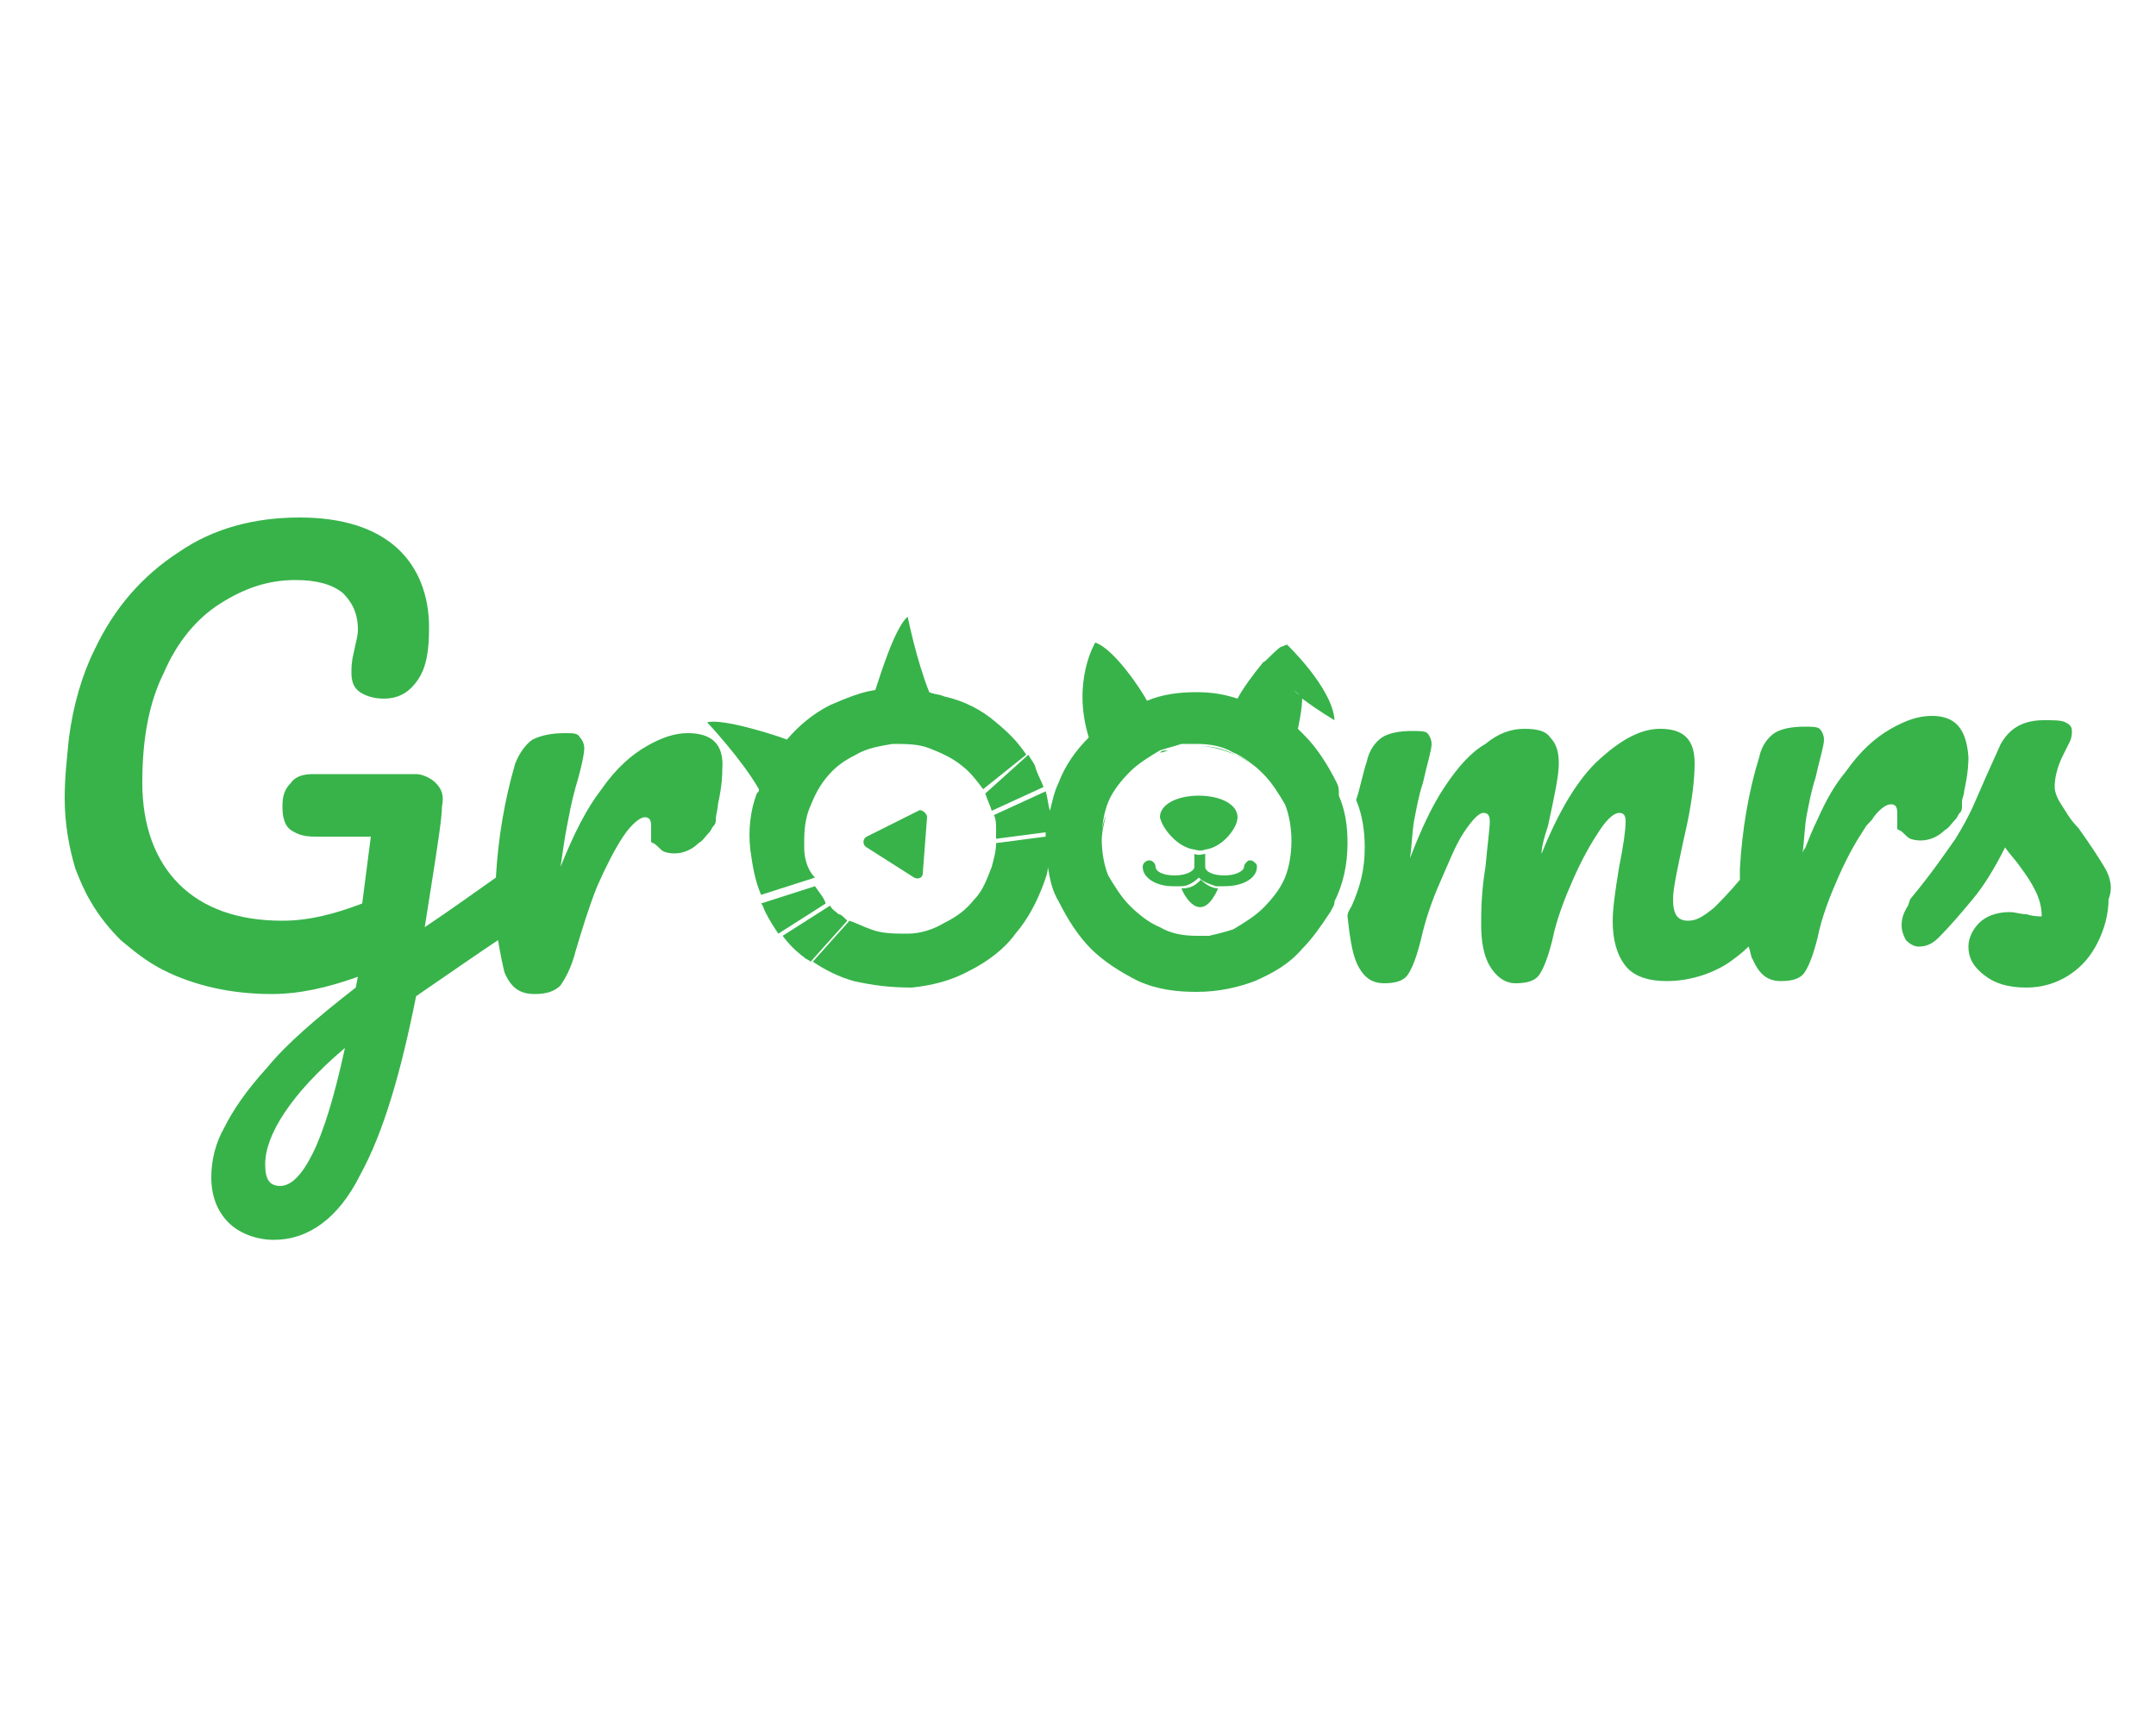 <?xml version="1.0" encoding="utf-8"?>
<!-- Generator: Adobe Illustrator 21.0.1, SVG Export Plug-In . SVG Version: 6.00 Build 0)  -->
<svg version="1.1" id="Layer_1" xmlns="http://www.w3.org/2000/svg" xmlns:xlink="http://www.w3.org/1999/xlink" x="0px" y="0px"
	 viewBox="0 0 100 80" style="enable-background:new 0 0 100 80;" xml:space="preserve">
<style type="text/css">
	.st0{fill:#37B34A;}
</style>
<g>
	<path class="st0" d="M55.4,39.4c0,0,0.3,0.1,0.5,0c0.8-0.1,1.5-1,1.5-1.5c0-0.6-0.8-1-1.8-1s-1.8,0.4-1.8,1
		C53.9,38.4,54.6,39.3,55.4,39.4z"/>
	<path class="st0" d="M58.3,40.2c0-0.1,0-0.1-0.1-0.2c0,0-0.1-0.1-0.2-0.1c-0.1,0-0.1,0-0.2,0.1c0,0-0.1,0.1-0.1,0.2
		c0,0.2-0.4,0.4-0.9,0.4c-0.6,0-0.9-0.2-0.9-0.4v-0.6c-0.1,0-0.3,0.1-0.5,0v0.6c0,0.2-0.4,0.4-0.9,0.4c-0.6,0-0.9-0.2-0.9-0.4
		c0-0.1-0.1-0.3-0.3-0.3c-0.1,0-0.3,0.1-0.3,0.3c0,0.5,0.6,0.9,1.4,0.9c0.1,0,0.2,0,0.4,0c0.3,0,0.6-0.2,0.8-0.4
		c0.2,0.2,0.5,0.3,0.8,0.4c0.1,0,0.2,0,0.4,0C57.7,41.1,58.3,40.7,58.3,40.2z"/>
	<path class="st0" d="M37.3,39.3c0-0.6,0-1.1,0.2-1.7c0.2-0.5,0.4-1,0.8-1.5c0.4-0.5,0.8-0.8,1.4-1.1c0.5-0.3,1.1-0.4,1.7-0.5
		c0.6,0,1.2,0,1.7,0.2s1,0.4,1.5,0.8c0.4,0.3,0.7,0.7,1,1.1l2-1.6l0,0c-0.4-0.6-0.8-1-1.4-1.5c-0.7-0.6-1.5-1-2.4-1.2
		c-0.2-0.1-0.5-0.1-0.7-0.2c-0.6-1.5-1-3.5-1-3.5c-0.6,0.5-1.3,2.8-1.5,3.4c-0.7,0.1-1.4,0.4-2.1,0.7c-0.8,0.4-1.5,1-2,1.6
		c-0.5-0.2-3-1-3.7-0.8c0,0,1.6,1.7,2.4,3.1c0,0.1,0,0.1-0.1,0.2c-0.3,0.8-0.4,1.7-0.3,2.6c0.1,0.7,0.2,1.4,0.5,2.1l2.5-0.8
		C37.5,40.4,37.3,39.9,37.3,39.3z"/>
	<path class="st0" d="M42.6,37.6l-1.2,0.6l-1.2,0.6c-0.2,0.1-0.2,0.4,0,0.5l1.1,0.7l1.1,0.7c0.2,0.1,0.4,0,0.4-0.2l0.1-1.3l0.1-1.3
		C43,37.7,42.7,37.5,42.6,37.6z"/>
	<path class="st0" d="M45.7,36.8c0.1,0.3,0.2,0.5,0.3,0.8l2.4-1.1c-0.1-0.3-0.3-0.6-0.4-1c-0.1-0.2-0.2-0.3-0.3-0.5l0,0L45.7,36.8
		C45.6,36.8,45.7,36.8,45.7,36.8z"/>
	<path class="st0" d="M38.9,42.4c-0.1-0.1-0.3-0.2-0.4-0.4l-2.2,1.4c0.3,0.4,0.6,0.7,1,1c0.1,0.1,0.2,0.1,0.3,0.2l1.7-1.9
		C39.1,42.5,39,42.4,38.9,42.4z"/>
	<path class="st0" d="M37.8,41.1l-2.5,0.8c0.1,0.1,0.1,0.2,0.2,0.4c0.2,0.4,0.4,0.7,0.6,1l2.2-1.4C38.2,41.6,38,41.4,37.8,41.1z"/>
	<path class="st0" d="M54.8,41.2c0.1,0.3,0.9,1.8,1.7,0c-0.3,0-0.6-0.2-0.8-0.4C55.4,41.1,55.2,41.2,54.8,41.2z"/>
	<path class="st0" d="M97.6,40.2c-0.3-0.5-0.7-1.1-1.2-1.8c-0.4-0.4-0.6-0.8-0.8-1.1c-0.2-0.3-0.3-0.6-0.3-0.8
		c0-0.4,0.1-0.9,0.4-1.5c0.1-0.2,0.2-0.4,0.3-0.6c0.1-0.2,0.1-0.4,0.1-0.5c0-0.2-0.1-0.3-0.3-0.4c-0.2-0.1-0.5-0.1-1-0.1
		c-1,0-1.6,0.4-2,1.1c-0.5,1.1-0.9,2-1.2,2.7c-0.3,0.7-0.6,1.2-0.9,1.7c-0.5,0.7-1.1,1.6-2.1,2.8L88.5,42c-0.2,0.3-0.3,0.6-0.3,0.9
		c0,0.3,0.1,0.5,0.2,0.7c0.2,0.2,0.4,0.3,0.6,0.3c0.3,0,0.6-0.1,0.9-0.4c0.6-0.6,1.1-1.2,1.6-1.8s1-1.4,1.5-2.4
		c0.2,0.3,0.5,0.6,0.7,0.9c0.3,0.4,0.5,0.7,0.7,1.1c0.2,0.4,0.3,0.8,0.3,1.2c-0.1,0-0.4,0-0.7-0.1c-0.3,0-0.5-0.1-0.8-0.1
		c-0.6,0-1.1,0.2-1.4,0.5s-0.5,0.7-0.5,1.1c0,0.5,0.2,0.9,0.7,1.3c0.5,0.4,1.1,0.6,2,0.6c0.7,0,1.4-0.2,2-0.6c0.6-0.4,1-0.9,1.3-1.5
		s0.5-1.3,0.5-2C98,41.2,97.9,40.7,97.6,40.2z"/>
	<path class="st0" d="M62,36.3c-0.4-0.8-0.9-1.6-1.5-2.2c-0.1-0.1-0.2-0.2-0.3-0.3c0.1-0.5,0.2-1,0.2-1.5c-0.2-0.1-0.3-0.2-0.4-0.3
		c-0.1-0.1-0.2-0.2-0.3-0.3c-0.1-0.1-0.2-0.2-0.3-0.3c0.1,0.1,0.2,0.2,0.3,0.3L60,32c0.1,0.1,0.3,0.2,0.4,0.4c0.8,0.6,1.5,1,1.5,1
		c-0.1-1.5-2.2-3.5-2.2-3.5c-0.1,0-0.2,0.1-0.3,0.1c-0.4,0.3-0.7,0.7-0.8,0.7c-0.5,0.6-1,1.3-1.2,1.7c-0.6-0.2-1.2-0.3-1.9-0.3
		c-0.8,0-1.6,0.1-2.3,0.4c-0.2-0.4-1.5-2.4-2.4-2.7c0,0-1.1,1.8-0.3,4.4c-0.6,0.6-1.1,1.3-1.4,2.1c-0.2,0.4-0.3,0.9-0.4,1.3
		c-0.1-0.3-0.1-0.6-0.2-0.9l-2.4,1.1c0.1,0.2,0.1,0.4,0.1,0.7c0,0.1,0,0.2,0,0.4l2.3-0.3c0,0.1,0,0.2,0,0.2l-2.3,0.3
		c0,0.4-0.1,0.7-0.2,1.1c-0.2,0.5-0.4,1.1-0.8,1.5c-0.4,0.5-0.8,0.8-1.4,1.1c-0.5,0.3-1.1,0.5-1.7,0.5c-0.6,0-1.2,0-1.7-0.2
		c-0.3-0.1-0.7-0.3-1-0.4l-1.7,1.9c0.6,0.4,1.2,0.7,1.9,0.9c0.9,0.2,1.7,0.3,2.7,0.3c0.9-0.1,1.8-0.3,2.7-0.8c0.8-0.4,1.6-1,2.1-1.7
		c0.6-0.7,1-1.5,1.3-2.3c0.1-0.3,0.2-0.5,0.2-0.8c0.1,0.6,0.2,1.1,0.5,1.6c0.4,0.8,0.9,1.6,1.5,2.2c0.6,0.6,1.4,1.1,2.2,1.5
		c0.9,0.4,1.8,0.5,2.7,0.5c1,0,1.9-0.2,2.7-0.5c0.9-0.4,1.6-0.8,2.2-1.5c0.5-0.5,0.9-1.1,1.3-1.7c0.1-0.2,0.2-0.3,0.2-0.5
		c0.4-0.8,0.6-1.7,0.6-2.7c0-0.8-0.1-1.5-0.4-2.2C62.1,36.6,62.1,36.5,62,36.3z M59.6,37.2c-0.2-0.3-0.3-0.6-0.6-0.9
		C59.3,36.6,59.4,36.9,59.6,37.2z M57.3,35c0.5,0.2,0.9,0.5,1.2,0.8C58.1,35.4,57.7,35.2,57.3,35c-0.5-0.2-1.1-0.4-1.7-0.4
		c-0.2,0-0.4,0-0.5,0c0.2,0,0.4,0,0.5,0C56.2,34.6,56.7,34.7,57.3,35z M52.4,35.9c0.4-0.4,0.9-0.7,1.4-1c0.1-0.1,0.2-0.1,0.4-0.1
		c-0.1,0-0.2,0.1-0.4,0.1C53.3,35.2,52.8,35.5,52.4,35.9c-0.4,0.4-0.7,0.9-1,1.4C51.7,36.8,52,36.3,52.4,35.9z M51.1,39
		c0-0.4,0.1-0.8,0.2-1.2C51.1,38.3,51.1,38.6,51.1,39c0,0.2,0,0.4,0,0.6C51.1,39.4,51.1,39.2,51.1,39z M51.3,37.6L51.3,37.6
		C51.3,37.7,51.3,37.6,51.3,37.6z M51.1,39.8c0,0.1,0,0.1,0,0.2C51.2,40,51.1,39.9,51.1,39.8z M51.5,40.9c0.2,0.5,0.5,0.9,0.8,1.2
		C52,41.7,51.7,41.3,51.5,40.9z M53.2,42.8c0.2,0.1,0.4,0.2,0.6,0.3c0.1,0,0.2,0.1,0.3,0.1c-0.1,0-0.2-0.1-0.3-0.1
		C53.6,43,53.4,42.9,53.2,42.8z M53,42.7L53,42.7L53,42.7z M56.1,43.4L56.1,43.4c-0.1,0-0.3,0-0.6,0c-0.6,0-1.2-0.1-1.7-0.4
		c-0.5-0.2-1-0.6-1.4-1s-0.7-0.9-1-1.4c-0.2-0.5-0.3-1.1-0.3-1.7c0-0.6,0.1-1.2,0.3-1.7s0.6-1,1-1.4s0.9-0.7,1.4-1
		c0.3-0.1,0.7-0.2,1-0.3l0,0l0,0c0.2,0,0.4,0,0.7,0c0.6,0,1.2,0.1,1.7,0.4c0.5,0.2,1,0.6,1.4,1s0.7,0.9,1,1.4
		c0.2,0.5,0.3,1.1,0.3,1.7c0,0.6-0.1,1.2-0.3,1.7s-0.6,1-1,1.4s-0.9,0.7-1.4,1C56.9,43.2,56.5,43.3,56.1,43.4c0.4,0,0.6-0.1,0.8-0.2
		C56.7,43.3,56.4,43.3,56.1,43.4C56.2,43.4,56.2,43.4,56.1,43.4z M57.4,43.1c0.5-0.2,0.9-0.5,1.3-0.9c0.3-0.3,0.6-0.7,0.8-1.2
		c-0.2,0.4-0.5,0.8-0.8,1.2C58.3,42.5,57.9,42.8,57.4,43.1z"/>
</g>
<path class="st0" d="M31.9,34c-0.6,0-1.2,0.2-1.9,0.6c-0.7,0.4-1.4,1-2.1,2c-0.7,0.9-1.3,2.1-1.9,3.6c0.1-0.7,0.2-1.4,0.3-1.9
	c0.1-0.5,0.2-1.1,0.4-1.8c0.3-1,0.4-1.6,0.4-1.8s-0.1-0.4-0.2-0.5C26.8,34,26.6,34,26.2,34c-0.6,0-1.1,0.1-1.5,0.3
	c-0.3,0.2-0.6,0.6-0.8,1.1c-0.5,1.7-0.8,3.5-0.9,5.3c-1,0.7-2.1,1.5-3.3,2.3l0.3-1.9c0.3-1.9,0.5-3.2,0.5-3.7c0.1-0.5,0-0.8-0.3-1.1
	c-0.2-0.2-0.6-0.4-0.9-0.4h-4.8c-0.4,0-0.8,0.1-1,0.4c-0.3,0.3-0.4,0.6-0.4,1.1s0.1,0.9,0.4,1.1c0.3,0.2,0.6,0.3,1.1,0.3h2.6
	l-0.4,3.1c-1.3,0.5-2.5,0.8-3.7,0.8c-2.1,0-3.7-0.6-4.8-1.7c-1.1-1.1-1.7-2.7-1.7-4.7s0.3-3.7,1-5.1c0.6-1.4,1.5-2.5,2.6-3.2
	s2.2-1.1,3.5-1.1c1,0,1.7,0.2,2.2,0.6c0.4,0.4,0.7,0.9,0.7,1.7c0,0.3-0.1,0.6-0.2,1.1c-0.1,0.4-0.1,0.7-0.1,0.9
	c0,0.4,0.1,0.7,0.4,0.9c0.3,0.2,0.7,0.3,1.1,0.3c0.7,0,1.2-0.3,1.6-0.9s0.5-1.4,0.5-2.4c0-1.5-0.5-2.8-1.5-3.7
	c-1-0.9-2.5-1.4-4.5-1.4c-2.1,0-4,0.5-5.6,1.6c-1.7,1.1-3,2.6-3.9,4.5c-0.6,1.2-1,2.6-1.2,4.1C3.1,35.2,3,36.1,3,37
	c0,1.2,0.2,2.3,0.5,3.3c0.2,0.5,0.4,1,0.7,1.5l0,0c0.4,0.7,0.9,1.3,1.4,1.8c0.6,0.5,1.2,1,2,1.4c1.4,0.7,3.1,1.1,5,1.1
	c1.3,0,2.6-0.3,4-0.8l-0.1,0.5c-1.8,1.4-3.2,2.6-4.1,3.7c-1,1.1-1.6,2-2,2.8C10,53,9.8,53.8,9.8,54.6c0,0.9,0.3,1.6,0.8,2.1
	s1.3,0.8,2.1,0.8c1.6,0,3-1,4-3c1.1-2,1.9-4.8,2.6-8.3c1.6-1.1,2.9-2,3.8-2.6c0.1,0.6,0.2,1.1,0.3,1.5c0.3,0.7,0.7,1,1.4,1
	c0.5,0,0.9-0.1,1.2-0.4c0.2-0.3,0.5-0.8,0.7-1.6c0.3-1,0.6-2,1-3c0.4-0.9,0.8-1.7,1.2-2.3c0.4-0.6,0.8-0.9,1-0.9s0.3,0.1,0.3,0.4
	c0,0.1,0,0.2,0,0.3s0,0.2,0,0.4c0,0.1,0.1,0.1,0.1,0.1c0.2,0.1,0.3,0.3,0.5,0.4c0.6,0.2,1.2,0,1.6-0.4c0.2-0.1,0.3-0.3,0.5-0.5
	c0.1-0.1,0.1-0.2,0.2-0.3c0.1-0.1,0.1-0.2,0.1-0.3c0-0.2,0.1-0.5,0.1-0.7c0.2-0.9,0.2-1.4,0.2-1.6C33.6,34.5,33,34,31.9,34z
	 M14.5,53.5c-0.5,1-1,1.5-1.5,1.5s-0.7-0.3-0.7-1s0.3-1.5,0.9-2.4c0.6-0.9,1.5-1.9,2.8-3C15.5,50.9,15,52.5,14.5,53.5z"/>
<g>
	<path class="st0" d="M84.4,38c-0.2,0.4-0.4,0.9-0.6,1.3c0,0,0,0,0,0.1C84,38.9,84.2,38.4,84.4,38z"/>
	<path class="st0" d="M89.6,33.2c-0.6,0-1.2,0.2-1.9,0.6c-0.7,0.4-1.4,1-2.1,2c-0.5,0.6-0.9,1.3-1.3,2.2c-0.2,0.4-0.4,0.9-0.6,1.4
		c0,0,0,0,0-0.1c0,0.1-0.1,0.2-0.1,0.3c0.1-0.7,0.1-1.3,0.2-1.8s0.2-1.1,0.4-1.7c0.2-0.9,0.4-1.5,0.4-1.8c0-0.2-0.1-0.4-0.2-0.5
		s-0.4-0.1-0.7-0.1c-0.6,0-1.1,0.1-1.4,0.3s-0.6,0.6-0.7,1.1c-0.5,1.6-0.8,3.4-0.9,5.2c0,0.2,0,0.3,0,0.5c-0.5,0.6-0.9,1-1.2,1.3
		c-0.5,0.4-0.8,0.6-1.2,0.6c-0.5,0-0.7-0.3-0.7-1c0-0.5,0.2-1.4,0.5-2.8c0.4-1.7,0.5-2.8,0.5-3.5c0-1.1-0.5-1.6-1.6-1.6
		c-0.9,0-1.8,0.5-2.8,1.4s-1.9,2.4-2.7,4.4c0-0.3,0.1-0.7,0.3-1.3c0.3-1.4,0.5-2.3,0.5-2.9c0-0.5-0.1-0.9-0.4-1.2
		c-0.2-0.3-0.6-0.4-1.2-0.4s-1.2,0.2-1.8,0.7c-0.7,0.4-1.3,1.1-1.9,2s-1.1,2-1.6,3.3c0.1-0.7,0.1-1.3,0.2-1.8s0.2-1.1,0.4-1.7
		c0.2-0.9,0.4-1.5,0.4-1.8c0-0.2-0.1-0.4-0.2-0.5s-0.4-0.1-0.7-0.1c-0.6,0-1.1,0.1-1.4,0.3c-0.3,0.2-0.6,0.6-0.7,1.1
		c-0.2,0.6-0.3,1.2-0.5,1.8c0.3,0.7,0.4,1.5,0.4,2.2c0,1-0.2,1.8-0.6,2.7c-0.1,0.2-0.2,0.3-0.2,0.5c0.1,0.9,0.2,1.6,0.4,2.1
		c0.3,0.7,0.7,1,1.3,1c0.5,0,0.9-0.1,1.1-0.4c0.2-0.3,0.4-0.8,0.6-1.6c0.2-0.9,0.5-1.8,0.9-2.7s0.7-1.7,1.1-2.3s0.7-0.9,0.9-0.9
		c0.2,0,0.3,0.1,0.3,0.4c0,0.3-0.1,1-0.2,2.1c-0.2,1.2-0.2,2.1-0.2,2.7c0,0.7,0.1,1.4,0.4,1.9s0.7,0.8,1.2,0.8s0.9-0.1,1.1-0.4
		c0.2-0.3,0.4-0.8,0.6-1.6c0.2-1,0.6-2,1-2.9s0.8-1.6,1.2-2.2c0.4-0.6,0.7-0.8,0.9-0.8c0.2,0,0.3,0.1,0.3,0.4c0,0.4-0.1,1.1-0.3,2.1
		c-0.2,1.2-0.3,2-0.3,2.5c0,0.9,0.2,1.6,0.6,2.1s1.1,0.7,1.9,0.7c1,0,2-0.3,2.8-0.8c0.3-0.2,0.7-0.5,1-0.8c0.1,0.2,0.1,0.5,0.2,0.6
		c0.3,0.7,0.7,1,1.3,1l0,0l0,0c0.5,0,0.9-0.1,1.1-0.4c0.2-0.3,0.4-0.8,0.6-1.6c0.2-1,0.6-2,1-2.9s0.8-1.6,1.2-2.2
		c0.1-0.2,0.3-0.3,0.4-0.5c0.3-0.4,0.6-0.6,0.8-0.6c0.2,0,0.3,0.1,0.3,0.4c0,0.1,0,0.2,0,0.3s0,0.2,0,0.4c0,0.1,0.1,0.1,0.1,0.1
		c0.2,0.1,0.3,0.3,0.5,0.4c0.6,0.2,1.2,0,1.6-0.4c0.2-0.1,0.3-0.3,0.5-0.5c0.1-0.1,0.1-0.2,0.2-0.3s0.1-0.2,0.1-0.3s0-0.1,0-0.2
		c0-0.2,0.1-0.3,0.1-0.5c0.2-0.9,0.2-1.4,0.2-1.6C91.2,33.8,90.7,33.2,89.6,33.2z"/>
</g>
</svg>
